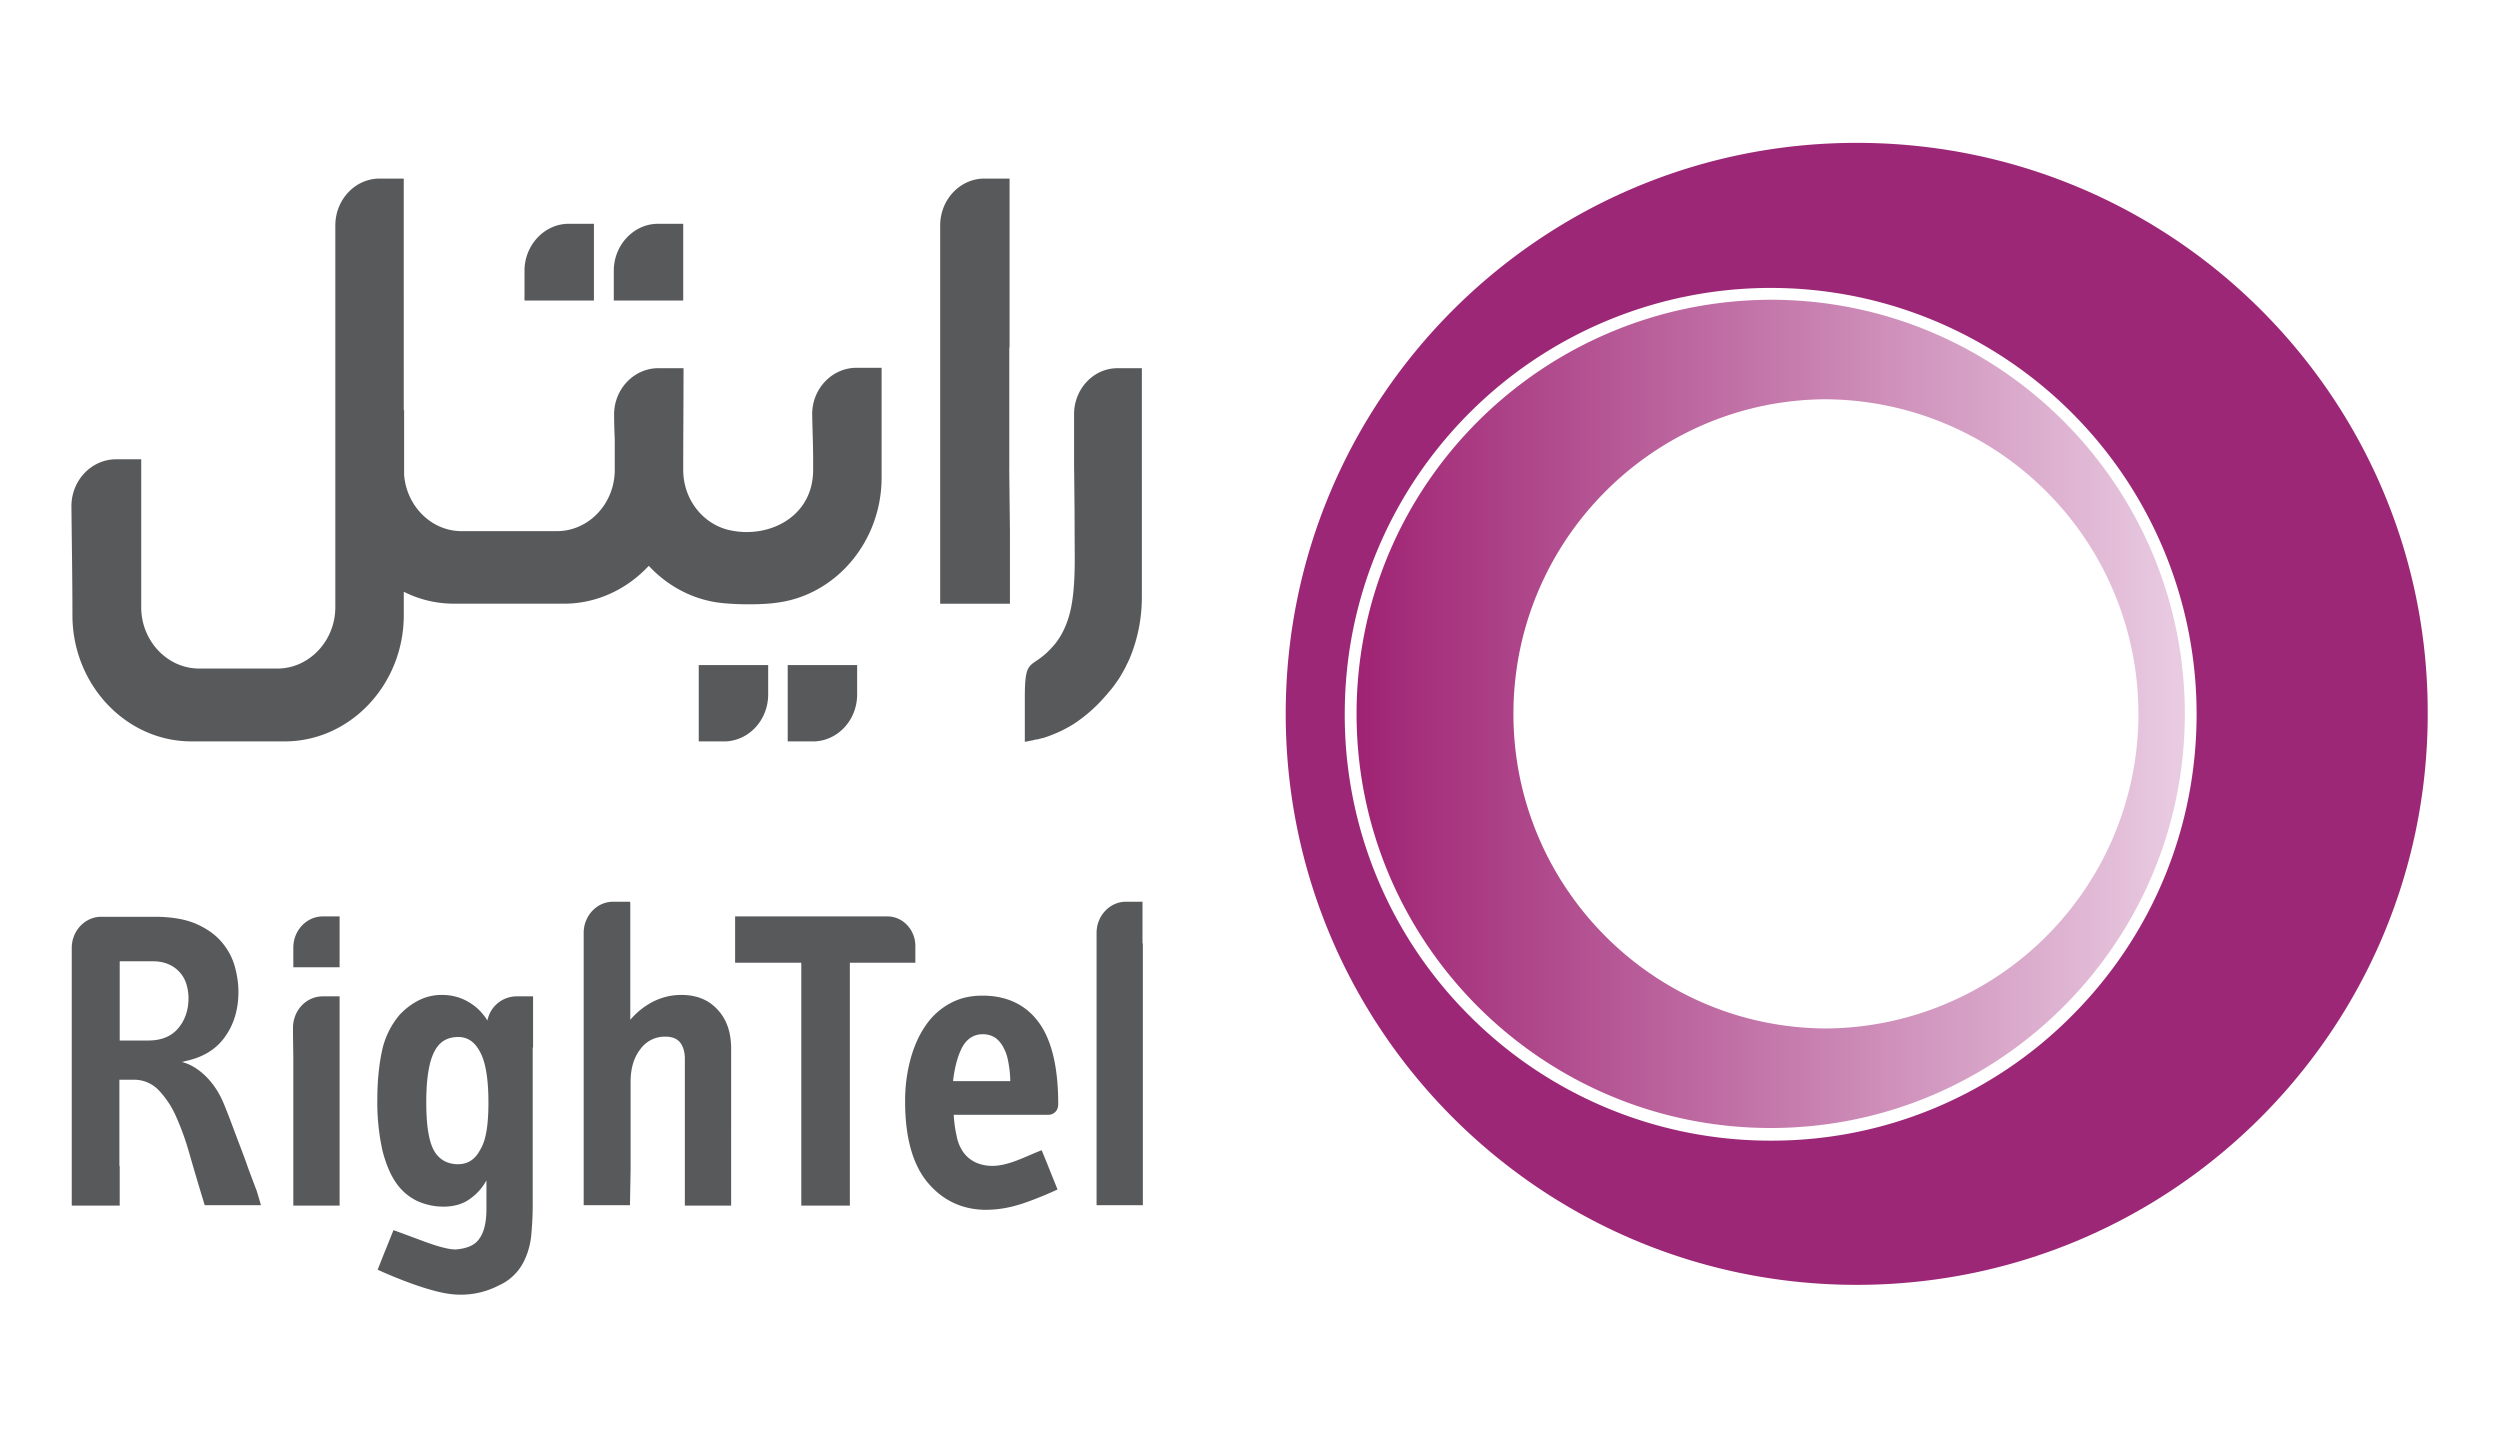 <?xml version="1.0" encoding="utf-8"?>
<svg xmlns="http://www.w3.org/2000/svg" width="70" height="40" fill="none">
  <path fill="#58595B" fill-rule="evenodd" d="M19.565 20.76h.703c.686 0 1.241-.588 1.241-1.315v-.824h-1.944v2.14Zm2.491 0h.703c.685 0 1.241-.588 1.241-1.315v-.824h-1.944v2.14Zm8.037-5.122c0 .55-.028 1-.102 1.374-.084.402-.223.726-.436 1-.666.815-.86.275-.86 1.512v1.246c.073-.01.148-.03.222-.04a.54.54 0 0 1 .148-.029c.055-.02.102-.029.148-.039a3.7 3.7 0 0 0 .722-.314c.037-.02.084-.049.13-.078.046-.03.092-.06.13-.089.222-.157.435-.343.638-.559l.167-.186c.046-.06.093-.108.139-.167l.074-.098c.055-.079.12-.167.176-.265.055-.098.111-.187.148-.275.046-.088.093-.187.13-.285.194-.5.305-1.04.305-1.629V10.31h-.685c-.667 0-1.213.579-1.213 1.286v1.393c.019 1.698.01.923.019 2.65Zm-1.833-2.493V9.73h.008V5h-.703c-.685 0-1.24.589-1.24 1.315v10.589h1.953v-2.032l-.019-1.727Zm-9.13-6.879h-.704c-.685 0-1.24.599-1.24 1.315v.834h1.944v-2.15Zm-2.5 0h-.704c-.685 0-1.24.599-1.24 1.315v.834h1.944v-2.15Z" clip-rule="evenodd"/>
  <path fill="#58595B" fill-rule="evenodd" d="M22.768 12.92v.235c0 1.374-1.333 1.963-2.425 1.668-.695-.196-1.213-.863-1.213-1.668 0-.942.009-1.894.009-2.846h-.704c-.685 0-1.25.589-1.24 1.315 0 .245.009.461.018.687v.844c0 .952-.732 1.717-1.62 1.717h-2.667c-.852 0-1.546-.706-1.611-1.58v-1.805h-.01V5h-.675c-.686 0-1.241.589-1.241 1.315v10.687c0 .942-.732 1.717-1.62 1.717H5.574c-.889 0-1.62-.775-1.62-1.717V12.86H3.25c-.685 0-1.25.588-1.25 1.314.01 1.021.028 2.032.028 3.052 0 1.944 1.5 3.533 3.333 3.533h2.611c1.834 0 3.334-1.59 3.334-3.533v-.657a3.11 3.11 0 0 0 1.407.334h3.083c.926 0 1.769-.413 2.37-1.06.491.53 1.149.903 1.88 1.02.445.07 1.278.079 1.723.01 1.638-.216 2.916-1.707 2.916-3.503v-3.072h-.703c-.686 0-1.25.59-1.241 1.315.009.461.027.864.027 1.305Z" clip-rule="evenodd"/>
  <path fill="#58595B" d="M31.99 26.416v-1.168h-.462c-.454 0-.824.393-.824.873v7.625H32v-7.33h-.01Zm-14.333 6.329v-2.453c0-.383.093-.687.278-.922a.84.84 0 0 1 .695-.344c.194 0 .333.06.416.167.084.108.13.265.13.451v4.112h1.296V29.36c0-.461-.13-.825-.38-1.09-.25-.274-.583-.412-1.018-.412-.296 0-.556.07-.806.197a2.1 2.1 0 0 0-.62.5v-3.307l-.01.02v-.02h-.471c-.454 0-.824.393-.824.873v7.625h1.296l.018-1Zm2.926-7.085v1.296h1.853v6.8h1.36v-6.8h1.834v-.471c0-.452-.352-.825-.778-.825h-4.269Zm6.371 3.641c.139-.235.333-.343.564-.343.14 0 .26.039.362.108a.782.782 0 0 1 .231.294c.065.118.102.255.13.422.027.157.046.324.046.49h-1.602c.047-.412.14-.735.269-.971Zm2.231 4.19c.195-.078.361-.157.426-.186l-.166-.412a49.803 49.803 0 0 0-.278-.687c-.611.235-1.204.608-1.824.353a.89.89 0 0 1-.361-.285 1.137 1.137 0 0 1-.195-.46 3.694 3.694 0 0 1-.083-.6h2.648a.266.266 0 0 0 .204-.088c.055-.059.074-.127.074-.216 0-1.03-.185-1.796-.547-2.286-.36-.49-.888-.746-1.574-.746-.342 0-.639.069-.907.216a1.95 1.95 0 0 0-.676.608c-.185.265-.324.57-.426.933a4.46 4.46 0 0 0-.157 1.207c0 1.01.213 1.766.63 2.267.453.54 1 .745 1.564.765.611.01 1.074-.147 1.648-.383Zm-15.509-2.63c0-.628-.074-1.099-.222-1.383-.148-.295-.352-.442-.62-.442-.306 0-.52.128-.658.383-.158.284-.24.755-.24 1.442 0 .334.018.609.055.834.037.226.092.403.166.53a.74.74 0 0 0 .287.285.81.81 0 0 0 .38.088c.278 0 .482-.137.62-.402.167-.265.232-.707.232-1.335Zm-1.093 5.368c-.583-.078-1.472-.432-2.009-.677l.167-.422.277-.687.77.285c.258.098.75.275 1 .255.295-.03.508-.118.629-.294.139-.187.203-.471.203-.835v-.804a1.494 1.494 0 0 1-.463.52c-.203.147-.453.216-.74.216-.25 0-.482-.05-.713-.148a1.5 1.5 0 0 1-.593-.49c-.167-.226-.296-.53-.398-.913a6.243 6.243 0 0 1-.148-1.452c0-.5.046-.962.13-1.355a2.3 2.3 0 0 1 .5-1.02c.13-.137.296-.275.5-.383a1.41 1.41 0 0 1 .675-.167c.287 0 .547.07.778.216.204.118.37.295.5.5a.836.836 0 0 1 .806-.676h.472v1.432h-.01v4.426c0 .295-.018.59-.046.883-.037.285-.12.55-.259.785a1.426 1.426 0 0 1-.648.57 2.307 2.307 0 0 1-1.38.235Zm-4.37-2.473h1.296v-5.858h-.472c-.463 0-.833.392-.833.883v.197l.009.666v4.112ZM9.51 25.66h-.473c-.454 0-.824.393-.824.874v.55h1.296V25.66Z"/>
  <path fill="#58595B" fill-rule="evenodd" d="M3.352 32.647v1.11H2.009v-7.214c0-.48.37-.873.824-.873h1.491c.482 0 .88.069 1.185.206.306.137.547.314.722.53.176.216.288.442.352.687.065.245.093.471.093.677 0 .5-.13.922-.38 1.266-.25.353-.63.579-1.12.677-.046.02-.074.02-.093.02.241.059.463.196.658.383.194.186.352.412.472.667.056.118.12.284.204.5.083.216.166.442.259.687.093.246.185.481.268.726.093.246.167.452.241.638.01.03.12.393.12.412H5.732a88.886 88.886 0 0 1-.425-1.432 7.556 7.556 0 0 0-.39-1.08 2.54 2.54 0 0 0-.472-.706.948.948 0 0 0-.722-.295h-.38v2.414h.01Zm0-3.513v-2.218h.926c.176 0 .324.03.454.089a.881.881 0 0 1 .49.559c.037.128.056.255.056.383 0 .343-.102.628-.296.854-.195.225-.473.333-.834.333h-.796Z" clip-rule="evenodd"/>
  <g clip-path="url(#a)">
    <path fill="#9C2776" fill-rule="evenodd" d="M51.988 4C43.156 4 36 11.156 36 19.988c0 8.833 7.156 15.988 15.988 15.988 8.833 0 15.988-7.155 15.988-15.988C68 11.156 60.844 4 51.988 4Zm6.022 24.443a11.828 11.828 0 0 1-8.43 3.495 11.885 11.885 0 0 1-8.432-3.495 11.884 11.884 0 0 1-3.495-8.455c0-3.306 1.346-6.282 3.495-8.43a11.927 11.927 0 0 1 8.431-3.496c3.283 0 6.282 1.346 8.431 3.495a11.927 11.927 0 0 1 3.495 8.431c0 3.306-1.322 6.282-3.495 8.455Z" clip-rule="evenodd"/>
    <path fill="url(#b)" d="M51.161 11.18a8.809 8.809 0 0 1 0 17.617c-4.84 0-8.785-3.944-8.785-8.809 0-4.865 3.944-8.809 8.785-8.809Zm-13.177 8.808c0 6.4 5.195 11.596 11.595 11.596s11.596-5.196 11.596-11.596S55.979 8.393 49.579 8.393c-6.4.023-11.595 5.195-11.595 11.595Z"/>
  </g>
  <defs>
    <linearGradient id="b" x1="37.992" x2="61.173" y1="19.997" y2="19.997" gradientUnits="userSpaceOnUse">
      <stop stop-color="#9F2373"/>
      <stop offset="1" stop-color="#E9CCE2"/>
    </linearGradient>
    <clipPath id="a">
      <path fill="white" d="M0 0h32v32H0z" transform="translate(36 4)"/>
    </clipPath>
  </defs>
</svg>
